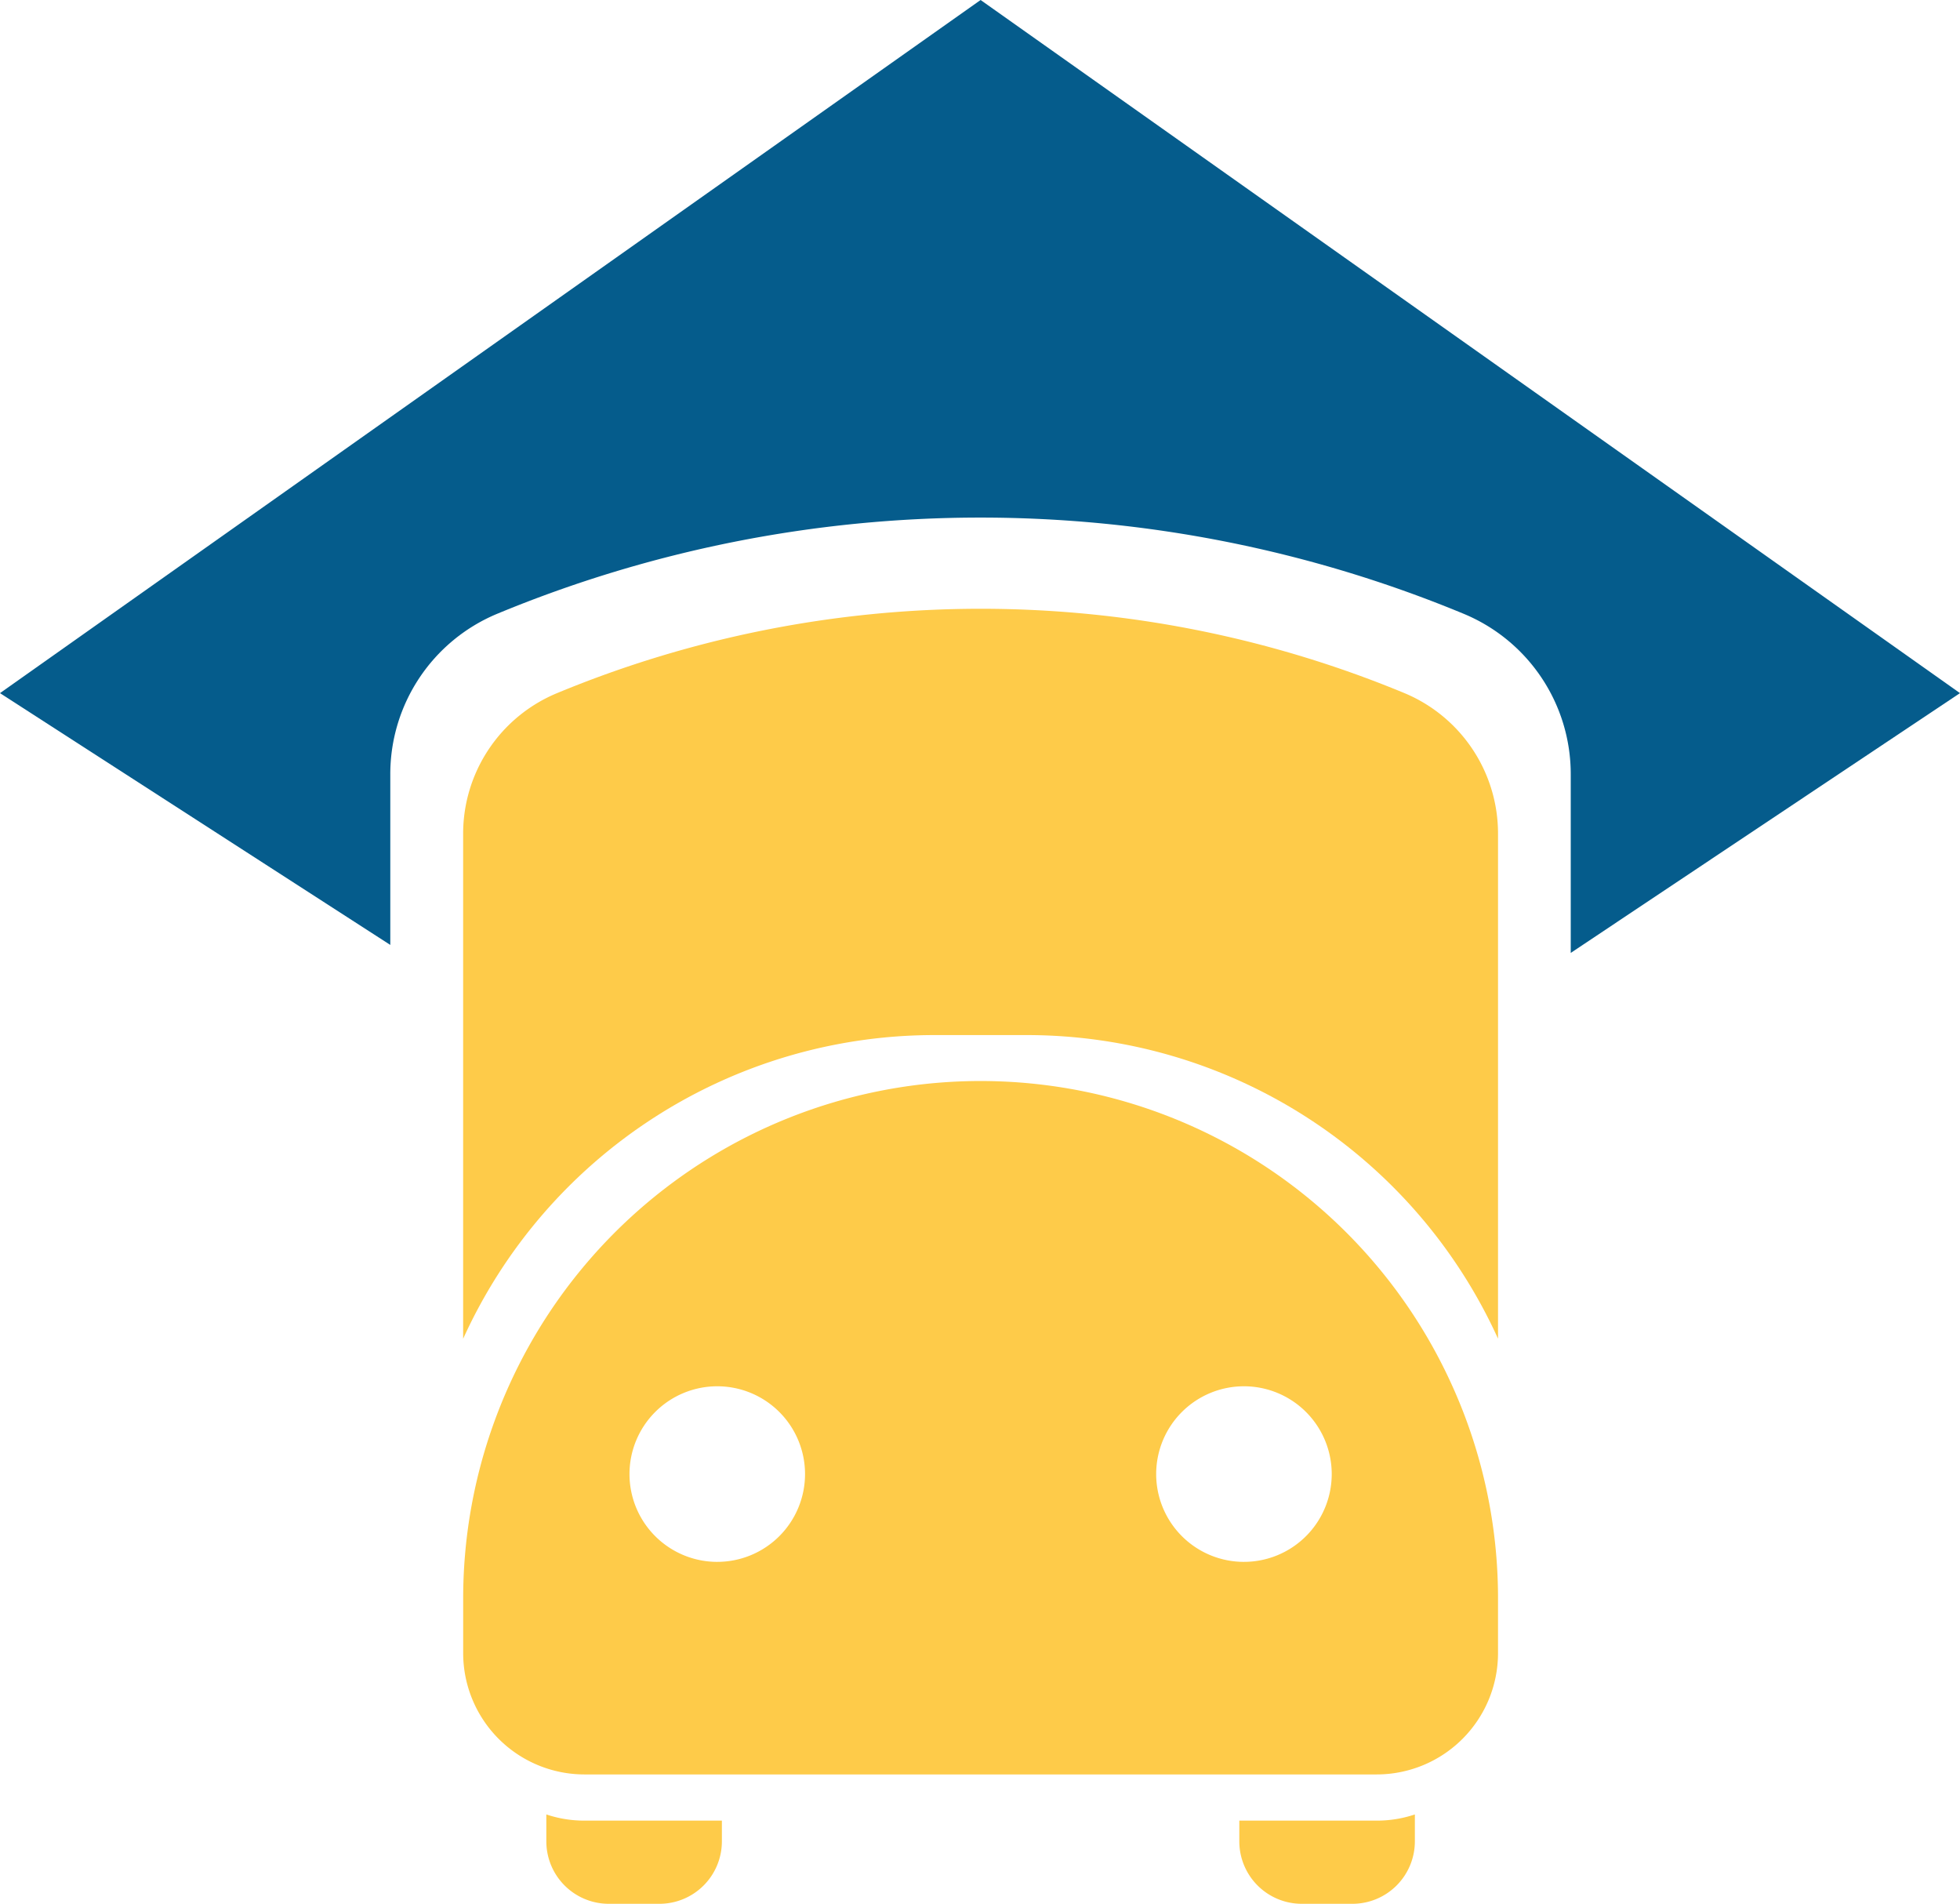<svg id="Calque_2" data-name="Calque 2" xmlns="http://www.w3.org/2000/svg" width="253.425" height="246.102" viewBox="0 0 253.425 246.102">
  <g id="Calque_1" data-name="Calque 1">
    <path id="Tracé_4" data-name="Tracé 4" d="M203.094,123.182v-23.1a22.424,22.424,0,0,0-13.846-20.739,163.168,163.168,0,0,0-124.962,0,22.448,22.448,0,0,0-13.822,20.739v22.066L0,89.6,126.79,0,253.425,89.6Z" fill="#055c8c"/>
    <g id="Voiture" transform="translate(59.884 78.697)">
      <path id="Tracé_5" data-name="Tracé 5" d="M183.934,94.948v65.277a66.9,66.9,0,0,0-60.928-39.245H111.059a66.905,66.905,0,0,0-60.933,39.255l0-65.287A19.666,19.666,0,0,1,62.272,76.775l0,0a143.074,143.074,0,0,1,109.563,0h0A19.664,19.664,0,0,1,183.934,94.948Z" transform="translate(-50.126 -65.874)" fill="#fecb49"/>
      <path id="Tracé_6" data-name="Tracé 6" d="M178.043,156.43A66.9,66.9,0,0,0,50.13,183.908v7.013a15.686,15.686,0,0,0,15.686,15.686H168.247a15.686,15.686,0,0,0,15.686-15.686v-7.013A66.567,66.567,0,0,0,178.043,156.43Zm-95.06,22.7a11.349,11.349,0,1,1,11.349-11.349A11.349,11.349,0,0,1,82.983,179.129Zm68.1,0a11.349,11.349,0,1,1,11.349-11.349A11.349,11.349,0,0,1,151.079,179.129Z" transform="translate(-50.126 -55.927)" fill="#fecb49"/>
      <path id="Tracé_7" data-name="Tracé 7" d="M81.829,197.13v2.676a8.076,8.076,0,0,1-8.076,8.076H67.206a8.076,8.076,0,0,1-8.076-8.076V196.33a15.359,15.359,0,0,0,4.934.8Z" transform="translate(-48.374 -40.478)" fill="#fecb49"/>
      <path id="Tracé_8" data-name="Tracé 8" d="M156.829,196.33v3.476a8.076,8.076,0,0,1-8.076,8.076h-6.547a8.076,8.076,0,0,1-8.076-8.076V197.13h17.765A15.36,15.36,0,0,0,156.829,196.33Z" transform="translate(-33.773 -40.478)" fill="#fecb49"/>
    </g>
  </g>
</svg>
